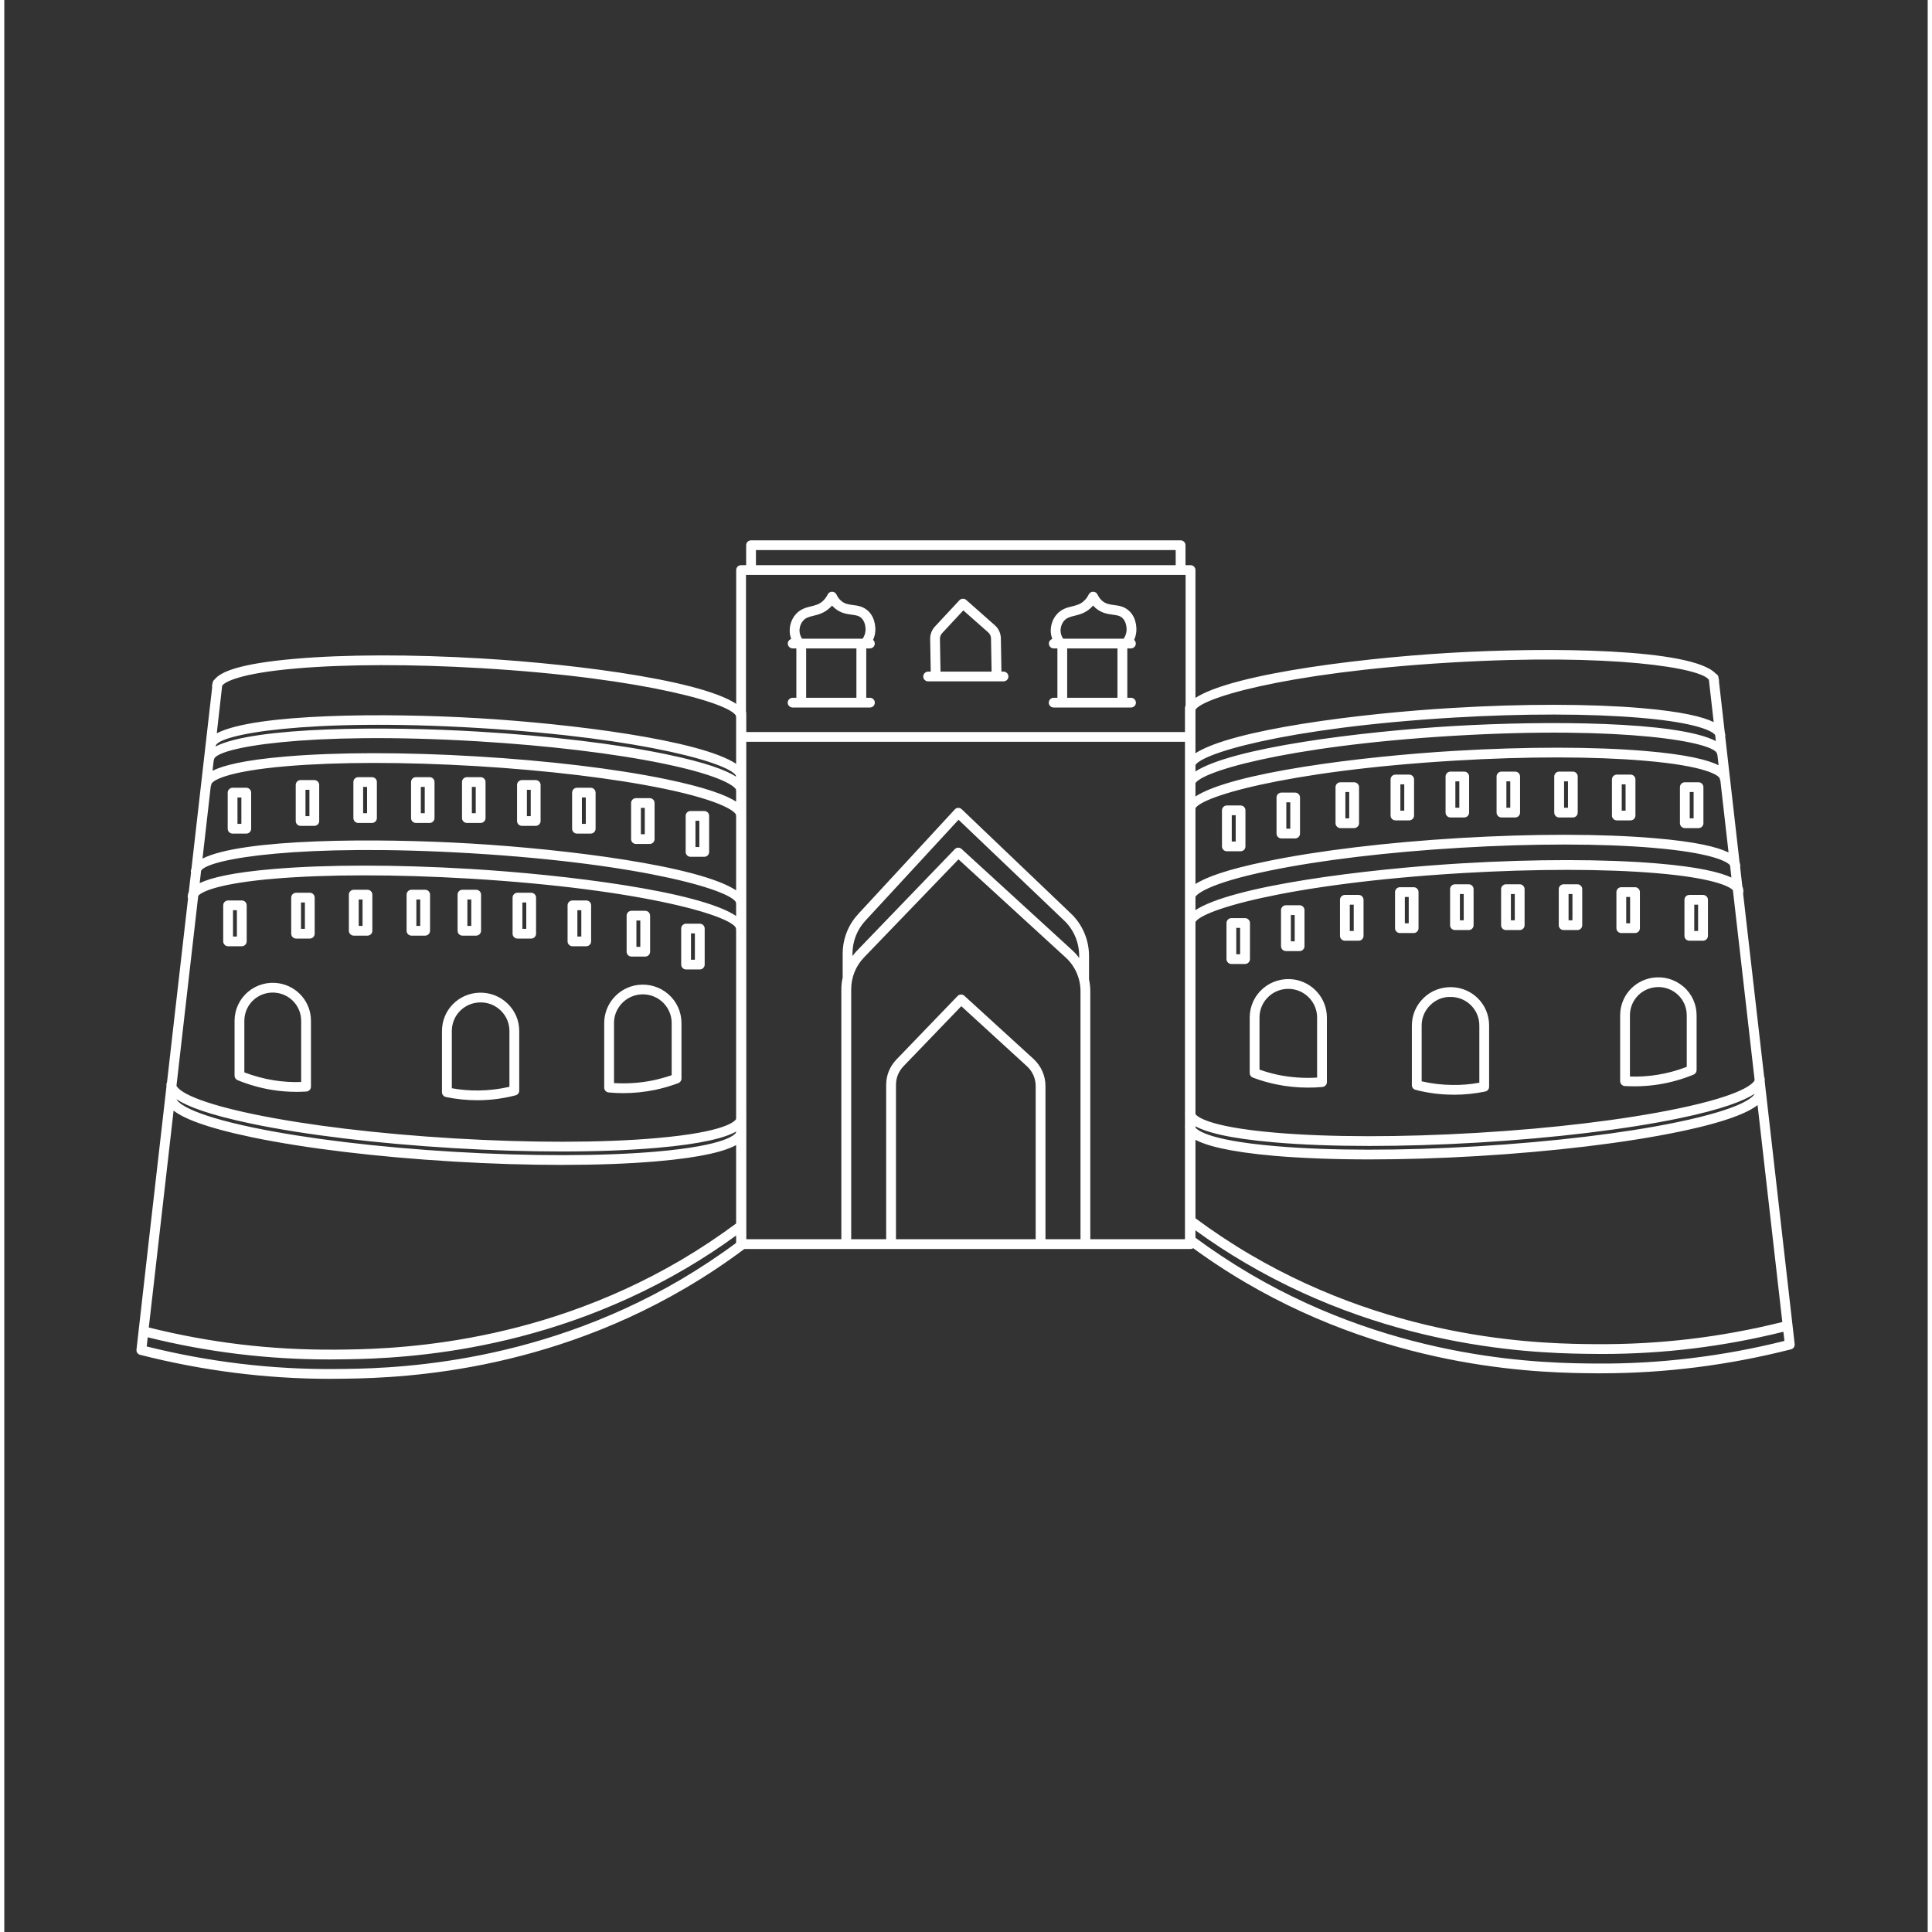 <svg xmlns="http://www.w3.org/2000/svg" xmlns:xlink="http://www.w3.org/1999/xlink" width="188" zoomAndPan="magnify" viewBox="0 0 141.12 141.75" height="188" preserveAspectRatio="xMidYMid meet" version="1.0"><rect x="0" y="0" width="141.12" height="141.75" fill="#333333" stroke="none"/><defs><clipPath id="3e9ef97903"><path d="M 9.695 47.199 L 131.359 47.199 L 131.359 101.164 L 9.695 101.164 Z M 9.695 47.199 " clip-rule="nonzero"/></clipPath><clipPath id="4f7a1a1c1b"><path d="M 53 39.645 L 88 39.645 L 88 92 L 53 92 Z M 53 39.645 " clip-rule="nonzero"/></clipPath></defs><g clip-path="url(#3e9ef97903)"><path fill="#ffffff" d="M 96.32 79.062 C 95.355 79.121 94.395 79.051 93.461 78.863 C 93 78.762 92.539 78.637 92.094 78.477 L 92.094 74.652 C 92.094 74.043 92.355 73.469 92.816 73.07 C 93.273 72.672 93.887 72.488 94.488 72.57 C 95.531 72.711 96.32 73.605 96.32 74.652 Z M 94.586 71.859 C 93.777 71.754 92.957 71.996 92.34 72.531 C 91.727 73.066 91.375 73.836 91.375 74.652 L 91.375 78.727 C 91.375 78.879 91.465 79.008 91.605 79.062 C 92.16 79.273 92.738 79.438 93.316 79.559 C 94.082 79.719 94.863 79.797 95.648 79.797 C 96 79.797 96.355 79.785 96.715 79.75 C 96.898 79.73 97.039 79.578 97.039 79.395 L 97.039 74.652 C 97.039 73.246 95.984 72.047 94.586 71.859 Z M 108.223 79.438 C 107.57 79.559 106.918 79.613 106.262 79.602 C 105.5 79.598 104.738 79.508 103.992 79.336 L 103.992 75.242 C 103.992 74.672 104.219 74.137 104.633 73.738 C 105.039 73.34 105.582 73.117 106.16 73.145 C 107.312 73.168 108.223 74.094 108.223 75.242 Z M 106.176 72.426 C 105.398 72.418 104.676 72.691 104.129 73.227 C 103.578 73.762 103.273 74.477 103.273 75.242 L 103.273 79.617 C 103.273 79.777 103.383 79.922 103.543 79.961 C 104.43 80.191 105.34 80.312 106.25 80.316 C 106.293 80.316 106.328 80.32 106.363 80.32 C 107.129 80.32 107.902 80.238 108.652 80.086 C 108.82 80.051 108.941 79.906 108.941 79.734 L 108.941 75.242 C 108.941 73.699 107.727 72.465 106.176 72.426 Z M 123.441 78.273 C 122.746 78.543 122.02 78.742 121.277 78.859 C 120.617 78.965 119.945 79.008 119.273 78.984 L 119.273 74.492 C 119.273 73.473 120.008 72.613 121.016 72.449 C 121.621 72.348 122.238 72.516 122.707 72.91 C 123.176 73.305 123.441 73.879 123.441 74.492 Z M 123.172 72.367 C 122.539 71.836 121.711 71.609 120.898 71.742 C 119.539 71.969 118.555 73.121 118.555 74.492 L 118.555 79.324 C 118.555 79.512 118.703 79.668 118.891 79.684 C 119.133 79.695 119.375 79.703 119.613 79.703 C 120.207 79.703 120.805 79.656 121.395 79.562 C 122.27 79.422 123.125 79.18 123.941 78.844 C 124.078 78.785 124.164 78.66 124.164 78.516 L 124.164 74.492 C 124.164 73.672 123.805 72.895 123.172 72.367 Z M 90.672 70.012 L 90.391 70.012 L 90.391 68.078 L 90.672 68.078 Z M 91.395 67.723 C 91.395 67.523 91.23 67.363 91.035 67.363 L 90.031 67.363 C 89.832 67.363 89.672 67.523 89.672 67.723 L 89.672 70.367 C 89.672 70.566 89.832 70.727 90.031 70.727 L 91.035 70.727 C 91.23 70.727 91.395 70.566 91.395 70.367 Z M 94.395 67.137 L 94.676 67.137 L 94.676 69.066 L 94.395 69.066 Z M 94.035 69.781 L 95.035 69.781 C 95.234 69.781 95.395 69.621 95.395 69.422 L 95.395 66.777 C 95.395 66.582 95.234 66.418 95.035 66.418 L 94.035 66.418 C 93.836 66.418 93.672 66.582 93.672 66.777 L 93.672 69.422 C 93.672 69.621 93.836 69.781 94.035 69.781 Z M 99.008 68.305 L 98.719 68.305 L 98.719 66.375 L 99.008 66.375 Z M 99.367 65.66 L 98.359 65.66 C 98.164 65.66 98 65.82 98 66.016 L 98 68.664 C 98 68.863 98.164 69.02 98.359 69.02 L 99.367 69.02 C 99.566 69.02 99.727 68.863 99.727 68.664 L 99.727 66.016 C 99.727 65.82 99.566 65.66 99.367 65.66 Z M 119 65.809 L 119.285 65.809 L 119.285 67.742 L 119 67.742 Z M 119.645 68.457 C 119.844 68.457 120.004 68.301 120.004 68.098 L 120.004 65.453 C 120.004 65.254 119.844 65.094 119.645 65.094 L 118.641 65.094 C 118.441 65.094 118.281 65.254 118.281 65.453 L 118.281 68.098 C 118.281 68.301 118.441 68.457 118.641 68.457 Z M 115.055 67.523 L 114.77 67.523 L 114.77 65.594 L 115.055 65.594 Z M 115.414 64.879 L 114.41 64.879 C 114.211 64.879 114.051 65.039 114.051 65.234 L 114.051 67.883 C 114.051 68.082 114.211 68.238 114.41 68.238 L 115.414 68.238 C 115.613 68.238 115.773 68.082 115.773 67.883 L 115.773 65.234 C 115.773 65.039 115.613 64.879 115.414 64.879 Z M 110.824 67.523 L 110.539 67.523 L 110.539 65.594 L 110.824 65.594 Z M 111.184 64.879 L 110.18 64.879 C 109.98 64.879 109.82 65.039 109.82 65.234 L 109.82 67.883 C 109.82 68.082 109.98 68.238 110.18 68.238 L 111.184 68.238 C 111.379 68.238 111.543 68.082 111.543 67.883 L 111.543 65.234 C 111.543 65.039 111.379 64.879 111.184 64.879 Z M 106.797 65.594 L 107.078 65.594 L 107.078 67.523 L 106.797 67.523 Z M 106.438 68.238 L 107.441 68.238 C 107.641 68.238 107.801 68.082 107.801 67.883 L 107.801 65.234 C 107.801 65.039 107.641 64.879 107.441 64.879 L 106.438 64.879 C 106.238 64.879 106.078 65.039 106.078 65.234 L 106.078 67.883 C 106.078 68.082 106.238 68.238 106.438 68.238 Z M 103.043 67.742 L 102.758 67.742 L 102.758 65.809 L 103.043 65.809 Z M 103.762 68.098 L 103.762 65.453 C 103.762 65.254 103.602 65.094 103.402 65.094 L 102.398 65.094 C 102.199 65.094 102.039 65.254 102.039 65.453 L 102.039 68.098 C 102.039 68.301 102.199 68.457 102.398 68.457 L 103.402 68.457 C 103.602 68.457 103.762 68.301 103.762 68.098 Z M 124.273 68.305 L 123.992 68.305 L 123.992 66.375 L 124.273 66.375 Z M 124.633 65.66 L 123.633 65.66 C 123.43 65.66 123.273 65.82 123.273 66.016 L 123.273 68.664 C 123.273 68.863 123.43 69.02 123.633 69.02 L 124.633 69.02 C 124.832 69.02 124.996 68.863 124.996 68.664 L 124.996 66.016 C 124.996 65.82 124.832 65.66 124.633 65.66 Z M 90.348 61.742 L 90.059 61.742 L 90.059 59.812 L 90.348 59.812 Z M 90.707 59.098 L 89.699 59.098 C 89.504 59.098 89.34 59.258 89.34 59.453 L 89.34 62.102 C 89.34 62.301 89.504 62.457 89.699 62.457 L 90.707 62.457 C 90.906 62.457 91.062 62.301 91.062 62.102 L 91.062 59.453 C 91.062 59.258 90.906 59.098 90.707 59.098 Z M 94.352 60.801 L 94.062 60.801 L 94.062 58.867 L 94.352 58.867 Z M 94.707 58.152 L 93.703 58.152 C 93.504 58.152 93.344 58.312 93.344 58.512 L 93.344 61.16 C 93.344 61.355 93.504 61.516 93.703 61.516 L 94.707 61.516 C 94.906 61.516 95.066 61.355 95.066 61.16 L 95.066 58.512 C 95.066 58.312 94.906 58.152 94.707 58.152 Z M 98.676 60.043 L 98.395 60.043 L 98.395 58.109 L 98.676 58.109 Z M 99.035 57.395 L 98.035 57.395 C 97.832 57.395 97.672 57.555 97.672 57.754 L 97.672 60.398 C 97.672 60.594 97.832 60.758 98.035 60.758 L 99.035 60.758 C 99.234 60.758 99.398 60.594 99.398 60.398 L 99.398 57.754 C 99.398 57.555 99.234 57.395 99.035 57.395 Z M 118.953 59.477 L 118.672 59.477 L 118.672 57.547 L 118.953 57.547 Z M 119.316 56.832 L 118.312 56.832 C 118.113 56.832 117.953 56.992 117.953 57.188 L 117.953 59.836 C 117.953 60.031 118.113 60.191 118.312 60.191 L 119.316 60.191 C 119.516 60.191 119.676 60.031 119.676 59.836 L 119.676 57.188 C 119.676 56.992 119.516 56.832 119.316 56.832 Z M 114.727 59.262 L 114.441 59.262 L 114.441 57.328 L 114.727 57.328 Z M 115.086 56.613 L 114.078 56.613 C 113.883 56.613 113.719 56.773 113.719 56.973 L 113.719 59.617 C 113.719 59.816 113.883 59.977 114.078 59.977 L 115.086 59.977 C 115.285 59.977 115.441 59.816 115.441 59.617 L 115.441 56.973 C 115.441 56.773 115.285 56.613 115.086 56.613 Z M 110.492 59.262 L 110.207 59.262 L 110.207 57.328 L 110.492 57.328 Z M 110.852 56.613 L 109.848 56.613 C 109.652 56.613 109.488 56.773 109.488 56.973 L 109.488 59.617 C 109.488 59.816 109.652 59.977 109.848 59.977 L 110.852 59.977 C 111.055 59.977 111.211 59.816 111.211 59.617 L 111.211 56.973 C 111.211 56.773 111.055 56.613 110.852 56.613 Z M 106.754 59.262 L 106.465 59.262 L 106.465 57.328 L 106.754 57.328 Z M 107.113 56.613 L 106.105 56.613 C 105.91 56.613 105.746 56.773 105.746 56.973 L 105.746 59.617 C 105.746 59.816 105.91 59.977 106.105 59.977 L 107.113 59.977 C 107.312 59.977 107.473 59.816 107.473 59.617 L 107.473 56.973 C 107.473 56.773 107.312 56.613 107.113 56.613 Z M 102.715 59.477 L 102.43 59.477 L 102.43 57.547 L 102.715 57.547 Z M 103.074 56.832 L 102.07 56.832 C 101.871 56.832 101.711 56.992 101.711 57.188 L 101.711 59.836 C 101.711 60.031 101.871 60.191 102.07 60.191 L 103.074 60.191 C 103.27 60.191 103.434 60.031 103.434 59.836 L 103.434 57.188 C 103.434 56.992 103.27 56.832 103.074 56.832 Z M 123.945 60.043 L 123.66 60.043 L 123.66 58.109 L 123.945 58.109 Z M 124.305 57.395 L 123.301 57.395 C 123.102 57.395 122.941 57.555 122.941 57.754 L 122.941 60.398 C 122.941 60.594 123.102 60.758 123.301 60.758 L 124.305 60.758 C 124.504 60.758 124.664 60.594 124.664 60.398 L 124.664 57.754 C 124.664 57.555 124.504 57.395 124.305 57.395 Z M 116.777 100.043 C 113.23 100.016 102.426 99.934 91.414 93.469 C 90.012 92.645 88.645 91.738 87.344 90.777 L 87.344 90.234 C 88.535 91.098 89.777 91.918 91.047 92.66 C 102.227 99.227 113.176 99.309 116.773 99.336 C 116.918 99.336 117.066 99.34 117.211 99.34 C 121.762 99.34 126.133 98.801 130.531 97.711 C 130.559 97.938 130.586 98.168 130.609 98.383 C 126.047 99.523 121.398 100.082 116.777 100.043 Z M 106.066 48.613 C 118.047 47.902 124.594 49.027 125.066 49.887 C 125.176 50.859 125.293 51.898 125.418 52.98 C 124.613 52.586 123.062 52.207 120.121 51.953 C 116.395 51.637 111.469 51.629 106.254 51.941 C 99.504 52.34 90.012 53.523 87.344 55.297 L 87.344 52.195 C 87.414 51.316 93.793 49.344 106.066 48.613 Z M 128.422 79.254 C 128.324 79.477 127.625 80.336 122.734 81.348 C 118.836 82.156 113.621 82.789 108.055 83.117 C 102.484 83.449 97.23 83.445 93.266 83.105 C 88.008 82.652 87.41 81.828 87.344 81.664 L 87.344 67.863 C 87.352 67.832 87.355 67.809 87.355 67.781 C 87.305 66.891 93.992 64.832 106.965 64.059 C 112.324 63.742 117.379 63.742 121.191 64.062 C 125.258 64.402 126.562 65.008 126.828 65.316 C 127.16 68.227 127.504 71.227 127.848 74.227 C 128.039 75.91 128.234 77.59 128.422 79.254 Z M 87.344 83.598 C 88.125 84.035 89.762 84.504 93.203 84.805 C 95.234 84.977 97.602 85.066 100.172 85.066 C 102.66 85.066 105.34 84.984 108.098 84.82 C 113.695 84.484 118.949 83.852 122.879 83.035 C 126.398 82.305 127.953 81.617 128.637 81.078 C 129.305 86.914 129.938 92.469 130.453 96.996 C 125.934 98.121 121.453 98.652 116.777 98.621 C 113.23 98.594 102.422 98.512 91.414 92.047 C 90.012 91.223 88.645 90.312 87.344 89.348 Z M 121.059 61.496 C 117.227 61.168 112.164 61.168 106.801 61.484 C 101.441 61.805 96.414 62.41 92.652 63.188 C 89.637 63.805 88.105 64.387 87.344 64.891 L 87.344 59.5 C 87.348 59.477 87.355 59.457 87.352 59.434 C 87.301 58.57 93.82 56.559 106.461 55.805 C 111.684 55.492 116.609 55.496 120.328 55.812 C 124.824 56.188 125.848 56.898 125.867 57.141 C 125.867 57.191 125.887 57.242 125.91 57.285 C 126.102 58.973 126.301 60.734 126.508 62.547 C 125.684 62.141 124.098 61.75 121.059 61.496 Z M 87.344 65.918 C 87.344 65.918 87.348 65.914 87.348 65.914 C 87.332 65.664 88.281 64.816 92.797 63.887 C 96.527 63.113 101.516 62.516 106.844 62.199 C 112.176 61.883 117.199 61.883 120.996 62.207 C 125.148 62.559 126.402 63.188 126.617 63.488 C 126.652 63.789 126.684 64.09 126.719 64.387 C 125.906 64.004 124.328 63.605 121.254 63.348 C 117.402 63.027 112.312 63.023 106.922 63.344 C 99.914 63.762 90.039 64.984 87.344 66.809 Z M 125.668 55.324 C 125.672 55.359 125.684 55.387 125.695 55.422 C 125.723 55.66 125.75 55.898 125.777 56.145 C 124.996 55.758 123.457 55.355 120.387 55.098 C 116.633 54.781 111.676 54.777 106.418 55.09 C 99.602 55.496 90.004 56.684 87.344 58.469 L 87.344 57.598 C 87.332 56.73 93.812 54.73 106.355 53.984 C 118.938 53.238 125.613 54.461 125.668 55.324 Z M 87.344 82.609 C 88.125 83.051 89.762 83.523 93.203 83.816 C 95.234 83.992 97.602 84.078 100.176 84.078 C 102.66 84.078 105.34 83.996 108.098 83.832 C 113.695 83.5 118.949 82.867 122.879 82.051 C 126.07 81.387 127.645 80.758 128.422 80.25 C 128.305 80.488 127.559 81.336 122.734 82.336 C 118.836 83.145 113.621 83.773 108.055 84.105 C 102.484 84.438 97.23 84.434 93.266 84.09 C 88.008 83.641 87.41 82.809 87.344 82.652 Z M 125.527 53.934 C 125.543 54.078 125.559 54.223 125.574 54.371 C 122.75 52.91 113.105 52.867 106.312 53.27 C 99.543 53.672 90.012 54.855 87.344 56.633 L 87.344 56.254 C 87.402 55.375 93.859 53.395 106.297 52.652 C 111.48 52.344 116.367 52.352 120.059 52.668 C 124.168 53.016 125.352 53.648 125.527 53.934 Z M 129.16 79.332 C 129.168 79.258 129.164 79.195 129.16 79.152 C 129.156 79.098 129.145 79.051 129.121 79.008 C 128.934 77.398 128.75 75.777 128.562 74.148 C 128.23 71.246 127.898 68.348 127.574 65.535 C 127.594 65.484 127.602 65.438 127.598 65.383 C 127.594 65.297 127.586 65.176 127.52 65.039 C 127.465 64.566 127.41 64.094 127.359 63.629 C 127.363 63.598 127.375 63.562 127.371 63.531 C 127.363 63.449 127.352 63.363 127.316 63.273 C 126.941 59.992 126.582 56.859 126.262 54.027 C 126.266 54.004 126.273 53.98 126.273 53.953 C 126.266 53.887 126.25 53.812 126.23 53.734 C 126.078 52.418 125.934 51.168 125.805 49.996 C 125.805 49.973 125.812 49.949 125.812 49.93 C 125.809 49.875 125.793 49.824 125.777 49.77 C 125.777 49.746 125.773 49.719 125.77 49.695 C 125.754 49.566 125.672 49.469 125.562 49.418 C 123.832 47.566 113.281 47.469 106.023 47.902 C 98.906 48.324 88.699 49.629 86.902 51.605 C 86.742 51.645 86.625 51.781 86.625 51.949 L 86.625 52.234 C 86.625 52.242 86.621 52.254 86.625 52.262 C 86.625 52.266 86.625 52.27 86.625 52.273 L 86.625 56.293 C 86.625 56.301 86.625 56.309 86.625 56.316 C 86.625 56.32 86.625 56.324 86.625 56.324 L 86.625 81.633 C 86.625 81.648 86.617 81.664 86.617 81.684 C 86.621 81.707 86.621 81.734 86.625 81.766 L 86.625 82.621 C 86.625 82.637 86.617 82.652 86.617 82.668 C 86.621 82.691 86.621 82.723 86.625 82.75 L 86.625 90.953 C 86.625 91.062 86.676 91.172 86.77 91.238 C 88.133 92.262 89.57 93.219 91.047 94.086 C 102.227 100.648 113.176 100.73 116.773 100.758 C 116.91 100.758 117.047 100.758 117.188 100.758 C 121.832 100.758 126.508 100.168 131.09 99 C 131.266 98.957 131.379 98.789 131.359 98.613 C 130.77 93.41 129.984 86.527 129.16 79.332 Z M 44.734 75.055 C 44.734 74.008 45.523 73.113 46.566 72.973 C 47.168 72.891 47.781 73.074 48.242 73.473 C 48.699 73.875 48.965 74.449 48.965 75.055 L 48.965 78.887 C 48.52 79.039 48.055 79.168 47.594 79.266 C 46.66 79.457 45.699 79.523 44.734 79.465 Z M 44.344 80.152 C 44.699 80.188 45.055 80.203 45.41 80.203 C 46.195 80.203 46.977 80.121 47.742 79.965 C 48.32 79.844 48.898 79.676 49.453 79.469 C 49.59 79.418 49.684 79.281 49.684 79.133 L 49.684 75.055 C 49.684 74.242 49.328 73.469 48.715 72.938 C 48.098 72.402 47.281 72.16 46.473 72.266 C 45.07 72.453 44.016 73.652 44.016 75.055 L 44.016 79.797 C 44.016 79.984 44.156 80.137 44.344 80.152 Z M 32.836 75.645 C 32.836 74.496 33.742 73.574 34.898 73.547 C 35.473 73.531 36.016 73.746 36.426 74.145 C 36.836 74.543 37.062 75.074 37.062 75.645 L 37.062 79.738 C 36.32 79.91 35.559 80 34.793 80.008 C 34.141 80.016 33.48 79.961 32.836 79.844 Z M 32.402 80.488 C 33.156 80.645 33.926 80.723 34.695 80.723 C 34.73 80.723 34.77 80.723 34.805 80.723 C 35.719 80.715 36.629 80.594 37.516 80.363 C 37.672 80.324 37.781 80.18 37.781 80.02 L 37.781 75.645 C 37.781 74.879 37.477 74.164 36.926 73.633 C 36.375 73.098 35.645 72.816 34.879 72.832 C 33.328 72.871 32.113 74.105 32.113 75.645 L 32.113 80.137 C 32.113 80.309 32.238 80.453 32.402 80.488 Z M 18.348 73.312 C 18.816 72.918 19.434 72.754 20.039 72.852 C 21.047 73.02 21.781 73.879 21.781 74.895 L 21.781 79.387 C 21.109 79.41 20.438 79.367 19.777 79.262 C 19.039 79.145 18.309 78.945 17.613 78.68 L 17.613 74.895 C 17.613 74.285 17.879 73.707 18.348 73.312 Z M 16.895 74.895 L 16.895 78.918 C 16.895 79.062 16.98 79.191 17.113 79.25 C 17.934 79.586 18.789 79.828 19.664 79.969 C 20.25 80.062 20.848 80.109 21.445 80.109 C 21.684 80.109 21.922 80.098 22.164 80.086 C 22.352 80.07 22.5 79.918 22.5 79.727 L 22.5 74.895 C 22.5 73.527 21.516 72.371 20.156 72.145 C 19.344 72.012 18.512 72.238 17.883 72.77 C 17.254 73.301 16.895 74.074 16.895 74.895 Z M 50.383 68.484 L 50.668 68.484 L 50.668 70.414 L 50.383 70.414 Z M 50.023 71.129 L 51.027 71.129 C 51.223 71.129 51.387 70.969 51.387 70.773 L 51.387 68.125 C 51.387 67.93 51.223 67.77 51.027 67.77 L 50.023 67.77 C 49.824 67.77 49.664 67.93 49.664 68.125 L 49.664 70.773 C 49.664 70.969 49.824 71.129 50.023 71.129 Z M 46.379 67.539 L 46.664 67.539 L 46.664 69.469 L 46.379 69.469 Z M 46.02 70.184 L 47.023 70.184 C 47.219 70.184 47.383 70.027 47.383 69.828 L 47.383 67.18 C 47.383 66.984 47.219 66.824 47.023 66.824 L 46.02 66.824 C 45.82 66.824 45.66 66.984 45.66 67.18 L 45.66 69.828 C 45.66 70.027 45.82 70.184 46.02 70.184 Z M 42.047 66.781 L 42.336 66.781 L 42.336 68.711 L 42.047 68.711 Z M 41.688 69.426 L 42.695 69.426 C 42.895 69.426 43.055 69.266 43.055 69.07 L 43.055 66.422 C 43.055 66.223 42.895 66.066 42.695 66.066 L 41.688 66.066 C 41.492 66.066 41.328 66.223 41.328 66.422 L 41.328 69.07 C 41.328 69.266 41.492 69.426 41.688 69.426 Z M 21.77 66.215 L 22.055 66.215 L 22.055 68.148 L 21.77 68.148 Z M 21.41 68.863 L 22.414 68.863 C 22.613 68.863 22.773 68.703 22.773 68.504 L 22.773 65.859 C 22.773 65.66 22.613 65.5 22.414 65.5 L 21.41 65.5 C 21.215 65.5 21.051 65.66 21.051 65.859 L 21.051 68.504 C 21.051 68.703 21.215 68.863 21.41 68.863 Z M 26.004 65.996 L 26.285 65.996 L 26.285 67.934 L 26.004 67.934 Z M 25.641 68.648 L 26.645 68.648 C 26.844 68.648 27.004 68.484 27.004 68.289 L 27.004 65.641 C 27.004 65.441 26.844 65.281 26.645 65.281 L 25.641 65.281 C 25.445 65.281 25.281 65.441 25.281 65.641 L 25.281 68.289 C 25.281 68.484 25.445 68.648 25.641 68.648 Z M 30.234 65.996 L 30.516 65.996 L 30.516 67.934 L 30.234 67.934 Z M 29.875 68.648 L 30.879 68.648 C 31.074 68.648 31.238 68.484 31.238 68.289 L 31.238 65.641 C 31.238 65.441 31.074 65.281 30.879 65.281 L 29.875 65.281 C 29.676 65.281 29.516 65.441 29.516 65.641 L 29.516 68.289 C 29.516 68.484 29.676 68.648 29.875 68.648 Z M 33.977 65.996 L 34.262 65.996 L 34.262 67.934 L 33.977 67.934 Z M 33.617 68.648 L 34.621 68.648 C 34.816 68.648 34.98 68.484 34.98 68.289 L 34.98 65.641 C 34.98 65.441 34.816 65.281 34.621 65.281 L 33.617 65.281 C 33.414 65.281 33.258 65.441 33.258 65.641 L 33.258 68.289 C 33.258 68.484 33.414 68.648 33.617 68.648 Z M 38.012 66.215 L 38.297 66.215 L 38.297 68.148 L 38.012 68.148 Z M 37.652 68.863 L 38.656 68.863 C 38.855 68.863 39.016 68.703 39.016 68.504 L 39.016 65.859 C 39.016 65.66 38.855 65.5 38.656 65.5 L 37.652 65.5 C 37.453 65.5 37.293 65.66 37.293 65.859 L 37.293 68.504 C 37.293 68.703 37.453 68.863 37.652 68.863 Z M 16.781 66.781 L 17.066 66.781 L 17.066 68.711 L 16.781 68.711 Z M 16.422 69.426 L 17.426 69.426 C 17.621 69.426 17.785 69.266 17.785 69.07 L 17.785 66.422 C 17.785 66.223 17.621 66.066 17.426 66.066 L 16.422 66.066 C 16.223 66.066 16.062 66.223 16.062 66.422 L 16.062 69.07 C 16.062 69.266 16.223 69.426 16.422 69.426 Z M 50.711 60.219 L 50.996 60.219 L 50.996 62.148 L 50.711 62.148 Z M 50.348 62.863 L 51.355 62.863 C 51.555 62.863 51.715 62.703 51.715 62.508 L 51.715 59.859 C 51.715 59.66 51.555 59.504 51.355 59.504 L 50.348 59.504 C 50.152 59.504 49.992 59.66 49.992 59.859 L 49.992 62.508 C 49.992 62.703 50.152 62.863 50.348 62.863 Z M 46.707 59.273 L 46.992 59.273 L 46.992 61.207 L 46.707 61.207 Z M 46.348 61.922 L 47.352 61.922 C 47.551 61.922 47.711 61.762 47.711 61.562 L 47.711 58.918 C 47.711 58.719 47.551 58.559 47.352 58.559 L 46.348 58.559 C 46.148 58.559 45.988 58.719 45.988 58.918 L 45.988 61.562 C 45.988 61.762 46.148 61.922 46.348 61.922 Z M 42.379 58.512 L 42.664 58.512 L 42.664 60.445 L 42.379 60.445 Z M 42.02 61.16 L 43.023 61.16 C 43.219 61.16 43.383 61.004 43.383 60.801 L 43.383 58.156 C 43.383 57.961 43.219 57.797 43.023 57.797 L 42.02 57.797 C 41.82 57.797 41.66 57.961 41.66 58.156 L 41.66 60.801 C 41.66 61.004 41.82 61.16 42.02 61.16 Z M 22.098 57.949 L 22.387 57.949 L 22.387 59.879 L 22.098 59.879 Z M 21.738 60.594 L 22.746 60.594 C 22.941 60.594 23.105 60.434 23.105 60.238 L 23.105 57.59 C 23.105 57.395 22.941 57.234 22.746 57.234 L 21.738 57.234 C 21.539 57.234 21.383 57.395 21.383 57.59 L 21.383 60.238 C 21.383 60.434 21.539 60.594 21.738 60.594 Z M 26.328 57.734 L 26.617 57.734 L 26.617 59.664 L 26.328 59.664 Z M 25.969 60.379 L 26.977 60.379 C 27.176 60.379 27.336 60.219 27.336 60.023 L 27.336 57.375 C 27.336 57.18 27.176 57.02 26.977 57.02 L 25.969 57.02 C 25.77 57.02 25.613 57.18 25.613 57.375 L 25.613 60.023 C 25.613 60.219 25.77 60.379 25.969 60.379 Z M 30.562 57.734 L 30.848 57.734 L 30.848 59.664 L 30.562 59.664 Z M 30.203 60.379 L 31.207 60.379 C 31.406 60.379 31.566 60.219 31.566 60.023 L 31.566 57.375 C 31.566 57.18 31.406 57.02 31.207 57.02 L 30.203 57.02 C 30.004 57.02 29.844 57.18 29.844 57.375 L 29.844 60.023 C 29.844 60.219 30.004 60.379 30.203 60.379 Z M 34.305 57.734 L 34.59 57.734 L 34.59 59.664 L 34.305 59.664 Z M 33.941 60.379 L 34.949 60.379 C 35.148 60.379 35.309 60.219 35.309 60.023 L 35.309 57.375 C 35.309 57.18 35.148 57.02 34.949 57.02 L 33.941 57.02 C 33.746 57.02 33.582 57.18 33.582 57.375 L 33.582 60.023 C 33.582 60.219 33.746 60.379 33.941 60.379 Z M 38.344 57.949 L 38.625 57.949 L 38.625 59.879 L 38.344 59.879 Z M 37.984 60.594 L 38.984 60.594 C 39.184 60.594 39.348 60.434 39.348 60.238 L 39.348 57.59 C 39.348 57.395 39.184 57.234 38.984 57.234 L 37.984 57.234 C 37.781 57.234 37.621 57.395 37.621 57.59 L 37.621 60.238 C 37.621 60.434 37.781 60.594 37.984 60.594 Z M 17.109 58.512 L 17.395 58.512 L 17.395 60.445 L 17.109 60.445 Z M 16.75 61.16 L 17.754 61.16 C 17.953 61.16 18.113 61.004 18.113 60.801 L 18.113 58.156 C 18.113 57.961 17.953 57.797 17.754 57.797 L 16.75 57.797 C 16.555 57.797 16.391 57.961 16.391 58.156 L 16.391 60.801 C 16.391 61.004 16.555 61.16 16.75 61.16 Z M 49.645 93.875 C 38.629 100.34 27.828 100.422 24.281 100.445 C 19.645 100.484 15.004 99.926 10.449 98.789 C 10.469 98.57 10.496 98.34 10.523 98.117 C 14.926 99.207 19.293 99.742 23.844 99.742 C 23.988 99.742 24.137 99.742 24.281 99.738 C 27.879 99.711 38.828 99.629 50.008 93.066 C 51.281 92.32 52.52 91.504 53.711 90.637 L 53.711 91.18 C 52.41 92.148 51.039 93.051 49.645 93.875 Z M 14.23 65.723 C 14.492 65.41 15.797 64.805 19.863 64.465 C 23.68 64.145 28.73 64.145 34.09 64.461 C 47.066 65.234 53.754 67.297 53.699 68.184 C 53.699 68.215 53.707 68.238 53.711 68.262 L 53.711 82.07 C 53.645 82.23 53.047 83.055 47.793 83.508 C 43.824 83.852 38.574 83.855 33.004 83.523 C 27.434 83.191 22.219 82.562 18.32 81.754 C 13.43 80.738 12.73 79.887 12.633 79.656 C 12.82 77.996 13.016 76.316 13.207 74.637 C 13.555 71.633 13.895 68.629 14.23 65.723 Z M 21.387 49.047 C 25.039 48.727 29.867 48.719 34.988 49.023 C 47.246 49.754 53.625 51.719 53.711 52.602 L 53.711 56.051 C 51.047 54.277 41.551 53.098 34.801 52.695 C 28.027 52.293 18.406 52.34 15.59 53.801 C 15.73 52.578 15.863 51.41 15.984 50.316 C 16.152 50.031 17.32 49.398 21.387 49.047 Z M 12.637 80.652 C 13.41 81.164 14.984 81.789 18.176 82.453 C 22.109 83.27 27.359 83.902 32.961 84.238 C 35.715 84.402 38.395 84.484 40.883 84.484 C 43.453 84.484 45.82 84.395 47.855 84.219 C 51.293 83.926 52.93 83.453 53.711 83.016 L 53.711 83.055 C 53.645 83.219 53.047 84.043 47.793 84.496 C 43.824 84.836 38.574 84.84 33.004 84.508 C 27.434 84.176 22.219 83.547 18.32 82.742 C 13.496 81.738 12.75 80.891 12.637 80.652 Z M 14.441 63.879 C 14.98 63 21.789 61.863 34.211 62.602 C 47.113 63.375 53.766 65.43 53.711 66.316 C 53.711 66.316 53.711 66.32 53.711 66.32 L 53.711 67.215 C 51.016 65.387 41.141 64.168 34.133 63.75 C 28.742 63.43 23.652 63.43 19.801 63.754 C 16.727 64.008 15.152 64.406 14.336 64.793 C 14.371 64.484 14.406 64.18 14.441 63.879 Z M 15.148 57.691 C 15.172 57.645 15.188 57.598 15.191 57.547 C 15.207 57.305 16.23 56.594 20.727 56.215 C 24.449 55.898 29.375 55.898 34.598 56.207 C 39.816 56.52 44.707 57.105 48.363 57.859 C 52.785 58.773 53.715 59.594 53.703 59.84 C 53.699 59.859 53.711 59.879 53.711 59.902 L 53.711 65.336 C 51.008 63.52 41.211 62.305 34.254 61.891 C 27.316 61.477 17.473 61.516 14.543 62.992 C 14.75 61.164 14.957 59.391 15.148 57.691 Z M 48.547 55.336 C 44.879 54.574 39.973 53.988 34.742 53.676 C 27.965 53.27 18.355 53.312 15.5 54.766 C 15.5 54.762 15.504 54.758 15.504 54.754 C 15.555 53.891 22.215 52.664 34.758 53.41 C 47.129 54.145 53.582 56.105 53.711 56.992 C 52.957 56.504 51.461 55.938 48.547 55.336 Z M 15.359 55.836 C 15.371 55.801 15.387 55.77 15.387 55.73 C 15.441 54.863 22.117 53.641 34.699 54.387 C 39.898 54.699 44.762 55.281 48.402 56.035 C 52.762 56.938 53.711 57.754 53.711 58.004 L 53.711 58.824 C 52.977 58.348 51.496 57.777 48.512 57.16 C 44.82 56.398 39.895 55.809 34.641 55.496 C 29.383 55.18 24.422 55.184 20.664 55.504 C 17.598 55.762 16.059 56.16 15.277 56.551 C 15.305 56.309 15.332 56.07 15.359 55.836 Z M 53.711 89.754 C 52.41 90.719 51.043 91.629 49.645 92.453 C 38.629 98.918 27.828 98.996 24.281 99.023 C 19.586 99.055 15.117 98.523 10.602 97.398 C 11.117 92.871 11.75 87.32 12.422 81.484 C 13.105 82.02 14.66 82.707 18.176 83.441 C 22.109 84.258 27.359 84.891 32.961 85.223 C 35.715 85.387 38.395 85.469 40.879 85.469 C 43.453 85.469 45.82 85.383 47.855 85.207 C 51.293 84.914 52.93 84.441 53.711 84.004 Z M 54.438 82.086 C 54.438 82.07 54.434 82.051 54.434 82.035 L 54.43 58.051 C 54.434 58.02 54.434 57.988 54.43 57.957 L 54.43 57.082 C 54.434 57.082 54.434 57.078 54.434 57.074 C 54.434 57.062 54.43 57.059 54.43 57.047 L 54.43 52.688 C 54.434 52.684 54.434 52.68 54.434 52.672 C 54.434 52.66 54.43 52.648 54.43 52.637 L 54.43 52.352 C 54.43 52.18 54.309 52.047 54.148 52.012 C 52.328 50.035 42.137 48.734 35.031 48.312 C 29.875 48.004 25.008 48.012 21.324 48.336 C 17.223 48.691 15.863 49.301 15.43 49.852 C 15.355 49.91 15.301 49.996 15.285 50.098 C 15.285 50.109 15.285 50.117 15.281 50.125 C 15.258 50.199 15.246 50.273 15.242 50.34 C 15.242 50.359 15.25 50.379 15.254 50.402 C 14.828 54.164 14.301 58.766 13.734 63.715 C 13.707 63.785 13.688 63.859 13.684 63.934 C 13.684 63.969 13.691 64 13.699 64.031 C 13.645 64.5 13.594 64.969 13.535 65.441 C 13.469 65.582 13.461 65.703 13.457 65.785 C 13.453 65.844 13.465 65.891 13.48 65.938 C 13.156 68.754 12.824 71.656 12.492 74.559 C 12.305 76.184 12.121 77.805 11.938 79.414 C 11.914 79.457 11.898 79.5 11.895 79.555 C 11.895 79.602 11.891 79.664 11.895 79.738 C 11.07 86.938 10.285 93.812 9.699 99.02 C 9.68 99.199 9.789 99.359 9.965 99.402 C 14.547 100.57 19.223 101.164 23.875 101.164 C 24.012 101.164 24.148 101.164 24.281 101.16 C 27.879 101.137 38.832 101.055 50.008 94.488 C 51.48 93.625 52.922 92.668 54.285 91.645 C 54.379 91.574 54.434 91.473 54.434 91.359 L 54.434 83.156 C 54.434 83.125 54.434 83.098 54.438 83.074 C 54.438 83.055 54.434 83.039 54.434 83.023 L 54.434 82.172 C 54.434 82.137 54.434 82.113 54.438 82.086 " fill-opacity="1" fill-rule="nonzero"/></g><g clip-path="url(#4f7a1a1c1b)"><path fill="#ffffff" d="M 77.984 47.574 L 81.672 47.574 L 81.672 51.195 L 77.984 51.195 Z M 77.766 45.535 C 77.965 45.316 78.207 45.254 78.52 45.18 C 78.871 45.094 79.309 44.984 79.719 44.602 C 79.777 44.547 79.832 44.488 79.883 44.43 C 79.941 44.492 80.004 44.555 80.066 44.609 C 80.5 44.988 80.953 45.047 81.316 45.098 C 81.66 45.141 81.863 45.176 82.043 45.352 C 82.395 45.688 82.34 46.277 82.34 46.285 C 82.316 46.527 82.223 46.719 82.129 46.859 L 77.684 46.859 C 77.59 46.715 77.5 46.512 77.496 46.266 C 77.496 46.195 77.508 45.828 77.766 45.535 Z M 76.992 51.195 C 76.793 51.195 76.633 51.359 76.633 51.555 C 76.633 51.75 76.793 51.91 76.992 51.91 L 82.668 51.91 C 82.863 51.91 83.027 51.75 83.027 51.555 C 83.027 51.359 82.863 51.195 82.668 51.195 L 82.395 51.195 L 82.395 47.574 L 82.66 47.574 C 82.859 47.574 83.02 47.414 83.02 47.215 C 83.02 47.109 82.969 47.016 82.895 46.949 C 82.973 46.781 83.031 46.582 83.055 46.355 C 83.066 46.258 83.137 45.398 82.543 44.836 C 82.184 44.492 81.773 44.434 81.414 44.391 C 81.09 44.348 80.809 44.309 80.543 44.074 C 80.41 43.957 80.297 43.801 80.211 43.625 C 80.156 43.496 80.031 43.418 79.887 43.414 C 79.754 43.41 79.625 43.492 79.562 43.617 C 79.477 43.797 79.363 43.953 79.223 44.082 C 78.949 44.34 78.672 44.406 78.348 44.488 C 77.984 44.574 77.574 44.676 77.227 45.066 C 76.805 45.535 76.777 46.105 76.777 46.27 C 76.777 46.496 76.824 46.699 76.891 46.879 C 76.746 46.926 76.641 47.055 76.641 47.215 C 76.641 47.414 76.797 47.574 76.996 47.574 L 77.266 47.574 L 77.266 51.195 Z M 58.832 47.574 L 62.52 47.574 L 62.52 51.195 L 58.832 51.195 Z M 58.613 45.535 C 58.809 45.316 59.055 45.254 59.363 45.18 C 59.715 45.094 60.156 44.984 60.562 44.602 C 60.625 44.547 60.68 44.488 60.73 44.43 C 60.789 44.492 60.848 44.555 60.914 44.609 C 61.344 44.988 61.797 45.047 62.164 45.098 C 62.504 45.141 62.711 45.176 62.891 45.352 C 63.242 45.688 63.188 46.277 63.188 46.285 C 63.164 46.527 63.074 46.719 62.977 46.859 L 58.531 46.859 C 58.438 46.715 58.344 46.512 58.344 46.266 C 58.344 46.195 58.352 45.828 58.613 45.535 Z M 57.84 51.195 C 57.641 51.195 57.477 51.359 57.477 51.555 C 57.477 51.75 57.641 51.91 57.84 51.91 L 63.512 51.91 C 63.711 51.91 63.871 51.75 63.871 51.555 C 63.871 51.359 63.711 51.195 63.512 51.195 L 63.242 51.195 L 63.242 47.574 L 63.508 47.574 C 63.707 47.574 63.867 47.414 63.867 47.215 C 63.867 47.109 63.816 47.016 63.742 46.949 C 63.816 46.781 63.883 46.582 63.902 46.355 C 63.914 46.258 63.98 45.398 63.391 44.836 C 63.027 44.492 62.621 44.434 62.262 44.391 C 61.938 44.348 61.656 44.309 61.391 44.074 C 61.254 43.957 61.141 43.801 61.059 43.625 C 61 43.496 60.875 43.418 60.734 43.414 C 60.605 43.41 60.469 43.492 60.41 43.617 C 60.324 43.797 60.207 43.953 60.074 44.082 C 59.797 44.34 59.52 44.406 59.191 44.488 C 58.832 44.574 58.418 44.676 58.07 45.066 C 57.652 45.535 57.621 46.105 57.625 46.27 C 57.625 46.496 57.668 46.699 57.738 46.879 C 57.594 46.926 57.484 47.055 57.484 47.215 C 57.484 47.414 57.648 47.574 57.844 47.574 L 58.113 47.574 L 58.113 51.195 Z M 68.648 46.867 C 68.648 46.715 68.703 46.57 68.809 46.453 L 70.363 44.785 L 72.199 46.406 C 72.32 46.516 72.395 46.676 72.395 46.84 L 72.438 49.277 L 68.691 49.277 Z M 67.781 49.992 L 68.34 49.992 C 68.34 49.992 68.344 49.992 68.344 49.992 L 73.312 49.992 C 73.512 49.992 73.672 49.832 73.672 49.637 C 73.672 49.438 73.512 49.277 73.312 49.277 L 73.16 49.277 L 73.117 46.824 C 73.109 46.461 72.949 46.113 72.676 45.875 L 70.578 44.02 C 70.434 43.891 70.207 43.898 70.074 44.043 L 68.281 45.969 C 68.051 46.219 67.926 46.543 67.93 46.883 L 67.973 49.277 L 67.781 49.277 C 67.586 49.277 67.422 49.438 67.422 49.637 C 67.422 49.832 67.586 49.992 67.781 49.992 Z M 79.68 90.922 L 79.68 72.723 C 79.68 72.43 79.648 72.141 79.586 71.859 L 79.586 70.133 C 79.586 68.961 79.105 67.832 78.273 67.039 L 70.242 59.371 C 70.176 59.309 70.086 59.266 69.984 59.273 C 69.887 59.277 69.797 59.32 69.734 59.391 L 65.668 63.797 C 64.684 64.863 63.699 65.93 62.711 66.996 L 62.633 67.086 C 61.91 67.867 61.512 68.898 61.512 69.988 L 61.512 71.715 C 61.449 72 61.414 72.285 61.414 72.582 L 61.414 90.922 L 54.418 90.922 L 54.418 54.426 L 86.672 54.426 L 86.672 90.922 Z M 75.672 90.922 L 65.422 90.922 L 65.422 79.594 C 65.422 79.082 65.621 78.598 65.973 78.23 L 70.215 73.824 L 75.031 78.23 C 75.438 78.598 75.672 79.129 75.672 79.684 Z M 62.137 72.582 C 62.137 71.711 62.469 70.883 63.074 70.25 L 70.008 63.051 L 77.863 70.242 C 78.562 70.875 78.961 71.781 78.961 72.723 L 78.961 90.922 L 76.391 90.922 L 76.391 79.684 C 76.391 78.93 76.074 78.211 75.52 77.699 L 70.441 73.062 C 70.301 72.93 70.074 72.938 69.941 73.078 L 65.457 77.734 C 64.969 78.238 64.703 78.898 64.703 79.594 L 64.703 90.922 L 62.137 90.922 Z M 78.863 70.289 C 78.715 70.082 78.543 69.891 78.352 69.715 L 70.234 62.289 C 70.094 62.156 69.867 62.164 69.734 62.305 L 62.559 69.754 C 62.438 69.879 62.328 70.012 62.23 70.145 L 62.23 69.988 C 62.23 69.078 62.562 68.219 63.164 67.566 L 63.242 67.48 C 64.227 66.414 65.211 65.344 66.199 64.277 L 70.012 60.145 L 77.777 67.555 C 78.469 68.215 78.863 69.156 78.863 70.133 Z M 54.418 42.18 L 86.672 42.18 L 86.672 53.711 L 54.418 53.711 Z M 55.148 40.359 L 85.945 40.359 L 85.945 41.465 L 55.148 41.465 Z M 87.035 41.465 L 86.664 41.465 L 86.664 40 C 86.664 39.805 86.504 39.645 86.305 39.645 L 54.789 39.645 C 54.59 39.645 54.43 39.805 54.43 40 L 54.43 41.465 L 54.059 41.465 C 53.859 41.465 53.699 41.625 53.699 41.82 L 53.699 91.281 C 53.699 91.477 53.859 91.637 54.059 91.637 L 87.035 91.637 C 87.23 91.637 87.395 91.477 87.395 91.281 L 87.395 41.82 C 87.395 41.625 87.23 41.465 87.035 41.465 " fill-opacity="1" fill-rule="nonzero"/></g></svg>
